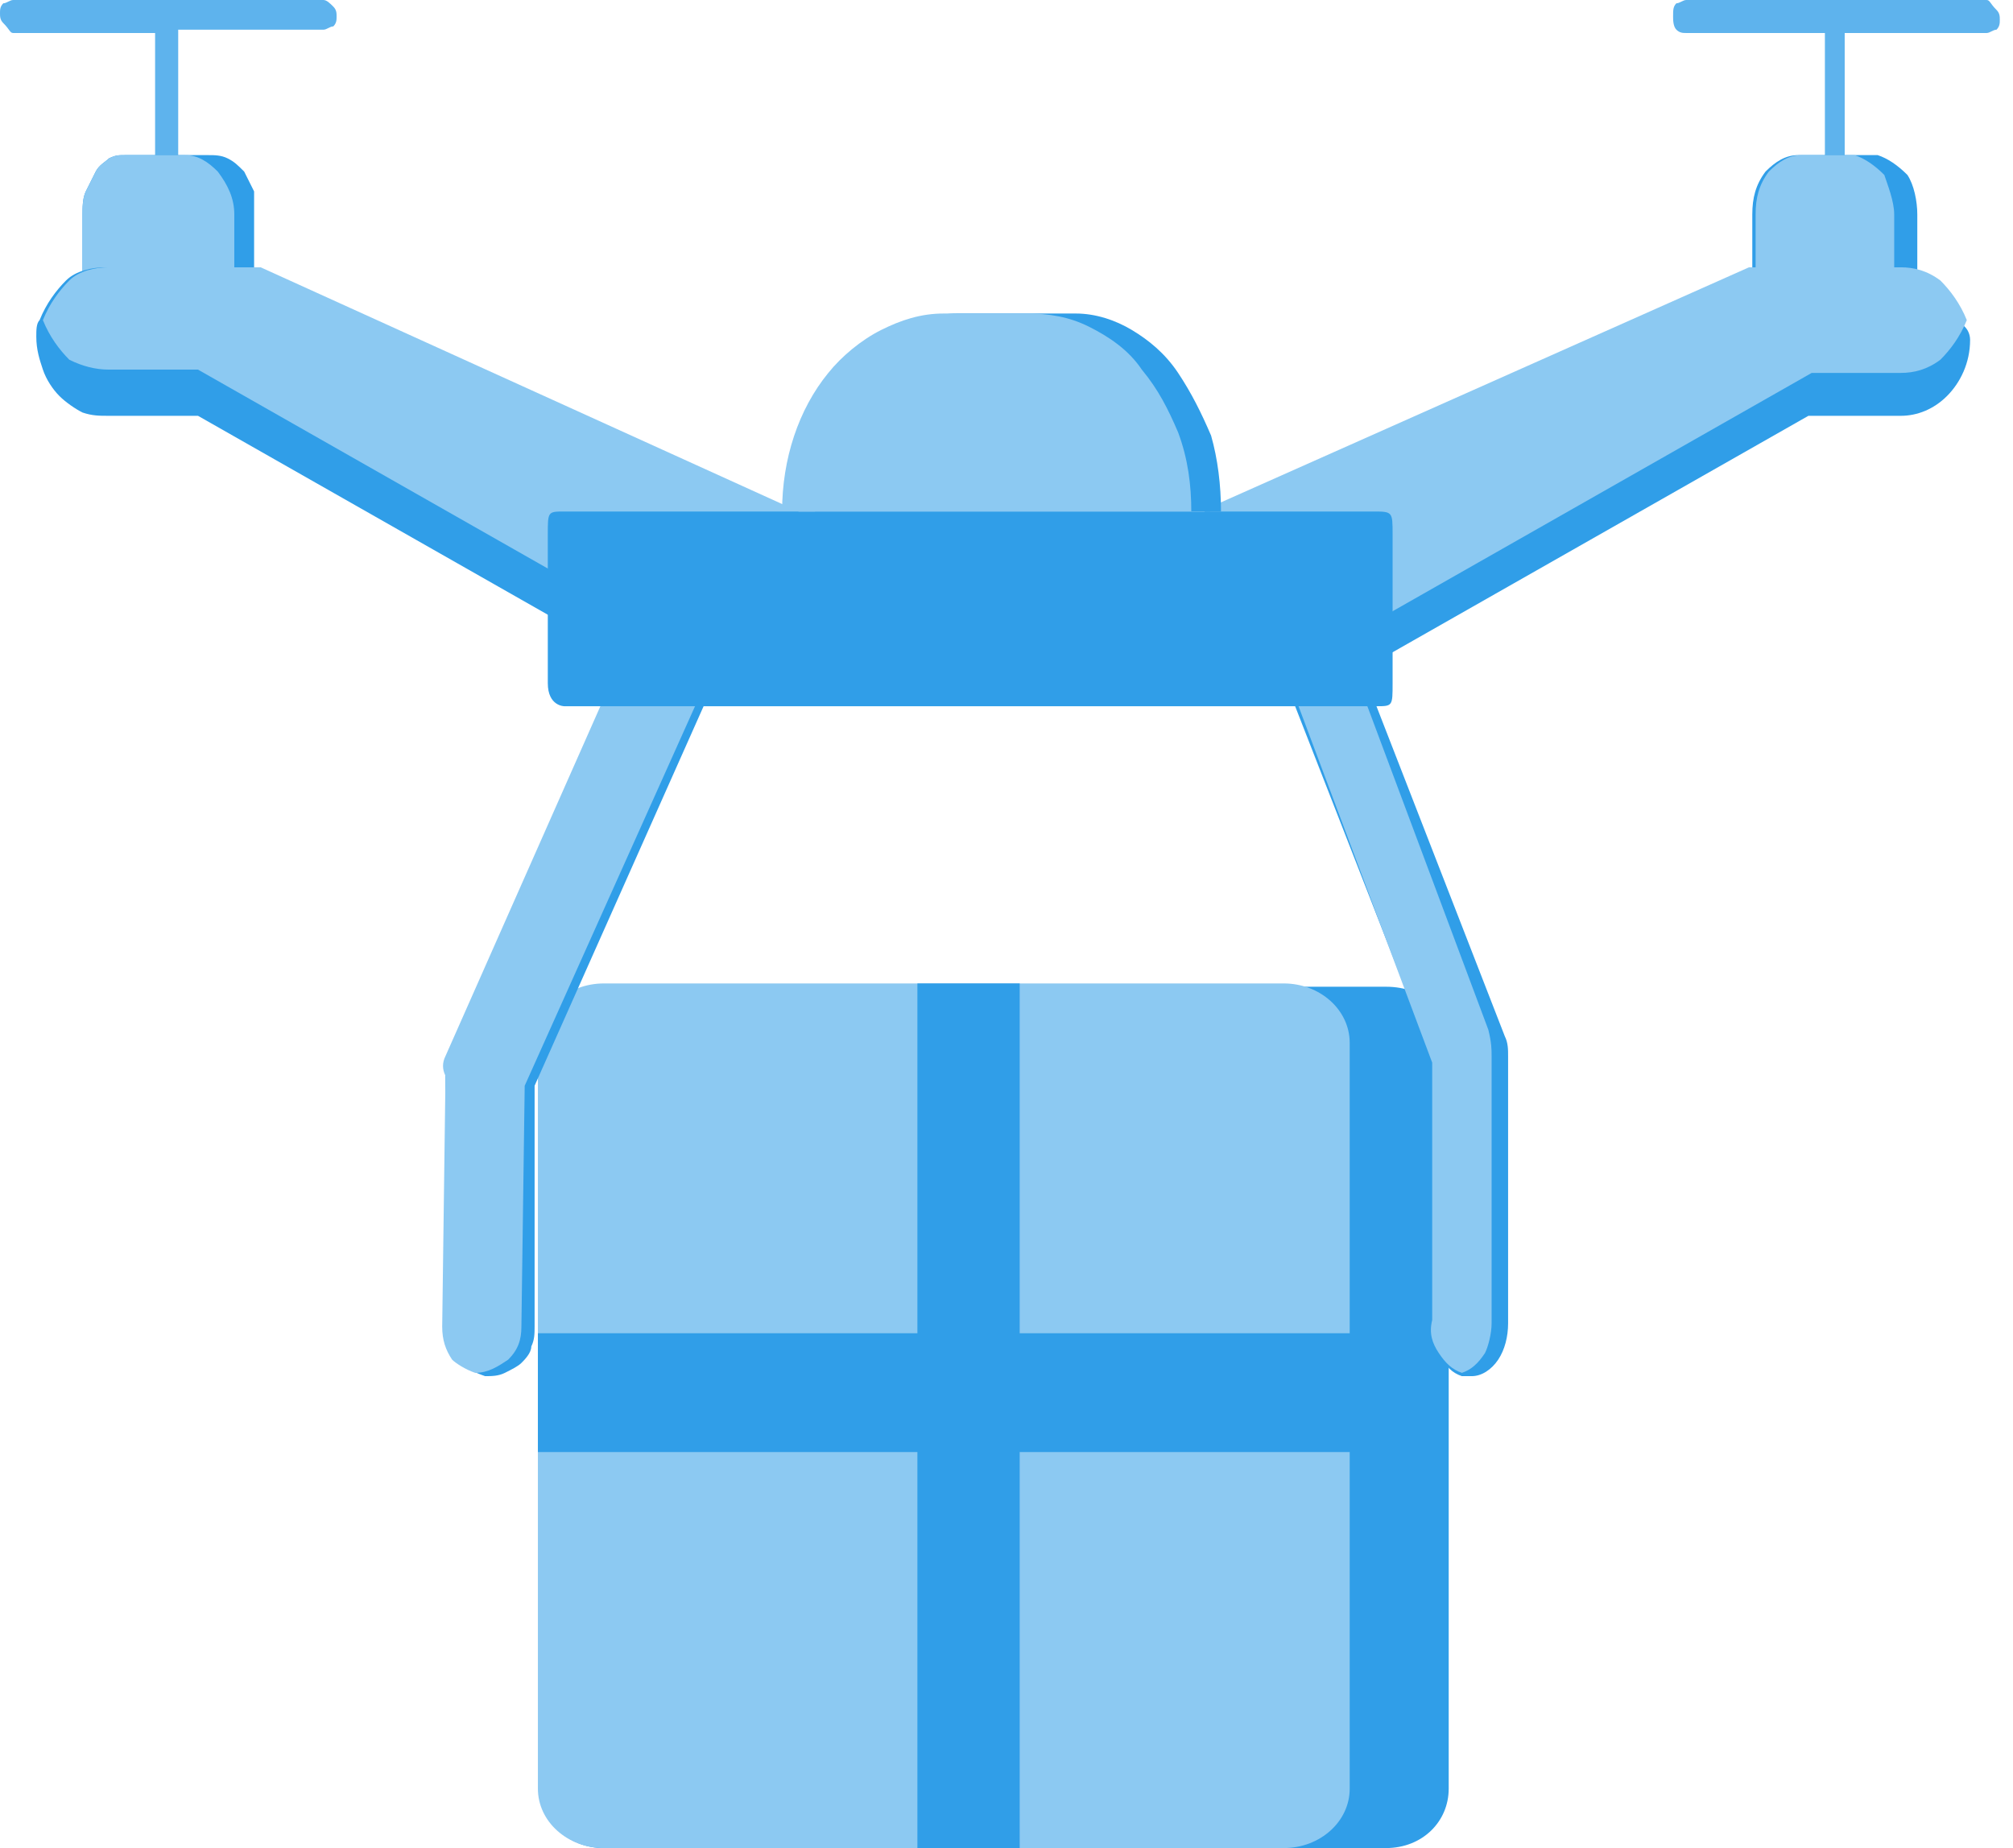<svg width="61" height="56" viewBox="0 0 61 56" fill="none" xmlns="http://www.w3.org/2000/svg">
<path d="M43.9 31.7V54.2C43.9 55.2 43.1 56 42 56H18.3C17.2 56 16.4 55.2 16.4 54.2V31.7C16.4 30.7 17.2 29.9 18.3 29.9H42C43.2 29.9 43.9 30.7 43.9 31.7Z" fill="#309EE8"/>
<path d="M40.9 31.6V54.2C40.9 55.2 40 56 38.9 56H18.3C17.2 56 16.3 55.2 16.3 54.2V31.6C16.3 30.6 17.2 29.8 18.3 29.8H38.9C40 29.8 40.9 30.6 40.9 31.6Z" fill="#8CC9F2"/>
<path d="M30.9 29.8V56H29.3H27.8V29.8H30.9Z" fill="#309EE8"/>
<path d="M41.1 44H16.3V42.2V40.4H41.1V44Z" fill="#309EE8"/>
<path d="M45.7 32V40.1C45.7 40.5 45.6 40.9 45.4 41.2C45.2 41.5 44.9 41.7 44.6 41.7H44.3C44 41.6 43.8 41.4 43.7 41.1C43.5 40.8 43.5 40.5 43.5 40.1V32.3L38.7 20C38.6 19.6 38.5 19.2 38.6 18.8C38.7 18.4 38.9 18.1 39.2 17.9H39.4C39.7 17.8 39.9 17.8 40.2 18C40.5 18.2 40.6 18.4 40.7 18.8L45.6 31.4C45.7 31.6 45.7 31.8 45.7 32Z" fill="#309EE8"/>
<path d="M45.2 32V40.1C45.2 40.4 45.1 40.8 45 41C44.8 41.3 44.6 41.5 44.3 41.6C44 41.5 43.8 41.3 43.6 41C43.4 40.7 43.3 40.4 43.4 40V32.2L39.2 21C39.1 20.6 39 20.2 39.1 19.8C39.2 19.4 39.4 19.1 39.8 18.9H40C40.4 19 40.6 19.3 40.8 19.7L45.1 31.2C45.2 31.6 45.2 31.8 45.2 32Z" fill="#8CC9F2"/>
<path d="M14.7 41.7C14.9 41.7 15.1 41.7 15.3 41.6C15.5 41.5 15.7 41.4 15.8 41.3C15.9 41.2 16.1 41 16.1 40.8C16.2 40.6 16.2 40.4 16.2 40.2V32.9L21.9 20.1C22.1 19.7 22.1 19.3 22 19C21.9 18.6 21.6 18.3 21.3 18.1C21.1 18 21 18 20.8 18C20.6 18 20.4 18 20.3 18.1C20.1 18.2 20 18.3 19.8 18.4C19.7 18.5 19.6 18.7 19.5 18.9L13.5 32.1C13.5 32.3 13.5 32.5 13.5 32.7V40.3C13.5 40.7 13.6 41 13.9 41.3C14 41.4 14.4 41.6 14.7 41.7Z" fill="#309EE8"/>
<path d="M14.4 41.6C14.8 41.6 15.1 41.4 15.4 41.2C15.7 40.9 15.8 40.6 15.8 40.2L15.9 32.9L21.6 20.2C21.8 19.9 21.8 19.5 21.7 19.1C21.6 18.7 21.4 18.4 21.1 18.2C20.9 18.1 20.8 18 20.6 18C20.4 18 20.2 18 20.1 18.1C19.9 18.2 19.8 18.3 19.6 18.4C19.5 18.5 19.4 18.7 19.3 18.9L13.5 32C13.4 32.2 13.4 32.4 13.5 32.6L13.4 40.2C13.4 40.6 13.5 40.9 13.7 41.2C13.8 41.3 14.1 41.5 14.4 41.6Z" fill="#8CC9F2"/>
<path d="M60.2 0H51.1C51 0 50.9 0.1 50.8 0.1C50.7 0.2 50.7 0.3 50.7 0.5C50.7 0.6 50.7 0.8 50.8 0.9C50.9 1 51 1 51.1 1H55.3V5.4C55.3 5.5 55.3 5.6 55.4 5.7C55.5 5.8 55.5 5.8 55.6 5.9C55.7 5.9 55.7 5.8 55.8 5.7C55.8 5.6 55.9 5.5 55.9 5.4V1H60.2C60.3 1 60.4 0.9 60.5 0.9C60.6 0.8 60.6 0.7 60.6 0.6C60.6 0.5 60.6 0.4 60.5 0.3C60.3 0.1 60.3 0 60.2 0Z" fill="#5EB3ED"/>
<path d="M58.1 6.5V10H53.1V6.5C53.1 6 53.2 5.6 53.5 5.2C53.8 4.9 54.1 4.7 54.5 4.7H56.9C57.2 4.8 57.5 5 57.8 5.3C58 5.6 58.1 6.1 58.1 6.5Z" fill="#309EE8"/>
<path d="M57.4 6.5V10H53.2V6.5C53.2 6 53.3 5.6 53.6 5.2C53.9 4.9 54.2 4.7 54.6 4.7H56.2C56.5 4.8 56.8 5 57.1 5.3C57.2 5.6 57.4 6.1 57.4 6.5Z" fill="#8CC9F2"/>
<path d="M9.8 0H0.4C0.3 0 0.2 0.1 0.1 0.1C3.7998e-07 0.2 0 0.3 0 0.4C0 0.5 3.7998e-07 0.6 0.1 0.7C0.3 0.9 0.3 1 0.4 1H4.7V5.4C4.7 5.5 4.7 5.6 4.8 5.7C4.9 5.8 5 5.8 5.1 5.8C5.2 5.8 5.3 5.7 5.3 5.6C5.4 5.5 5.4 5.4 5.4 5.3V0.9H9.8C9.9 0.9 10 0.8 10.1 0.8C10.2 0.7 10.2 0.6 10.2 0.5C10.2 0.4 10.2 0.3 10.1 0.2C10 0.1 9.9 0 9.8 0Z" fill="#5EB3ED"/>
<path d="M7.7 6.5V10H2.5V6.5C2.5 6.3 2.5 6 2.6 5.8C2.7 5.6 2.8 5.4 2.9 5.2C3 5 3.2 4.9 3.3 4.8C3.5 4.7 3.6 4.7 3.8 4.7H6.3C6.5 4.7 6.7 4.7 6.9 4.8C7.1 4.9 7.2 5 7.4 5.2C7.5 5.4 7.6 5.6 7.7 5.8C7.7 6 7.7 6.3 7.7 6.5Z" fill="#309EE8"/>
<path d="M7.1 6.5V10H2.5V6.5C2.5 6.3 2.5 6 2.6 5.8C2.7 5.6 2.8 5.4 2.9 5.2C3 5 3.2 4.9 3.3 4.8C3.5 4.7 3.6 4.7 3.8 4.7H5.6C6 4.7 6.3 4.9 6.6 5.2C6.9 5.6 7.1 6 7.1 6.5Z" fill="#8CC9F2"/>
<path d="M59.7 10.3C59.7 11 59.4 11.6 59 12C58.6 12.4 58.1 12.6 57.6 12.6H54.8L39.5 21.3L36.5 15.5H37L53.4 8.4H57.5C57.9 8.4 57.5 8.4 58 8.4C58.5 8.4 59.3 9.3 59.4 9.8C59.6 9.9 59.7 10.1 59.7 10.3Z" fill="#309EE8"/>
<path d="M24.1 15.4L21.3 21.3L6 12.6H3.3C3 12.6 2.8 12.6 2.5 12.5C2.3 12.4 2 12.2 1.8 12C1.6 11.8 1.4 11.5 1.3 11.2C1.2 10.9 1.1 10.6 1.1 10.2C1.1 10 1.1 9.8 1.2 9.7C1.4 9.2 1.7 8.8 2 8.5C2.3 8.2 2.8 8.1 3.2 8.1H7.8L23.4 15.3L24.1 15.4Z" fill="#309EE8"/>
<path d="M59.6 9.7C59.4 10.2 59.1 10.6 58.8 10.9C58.4 11.2 58 11.3 57.6 11.3H54.9L39.6 20L36.6 15.4L53 8.1H57.6C58 8.1 58.4 8.2 58.8 8.5C59.1 8.8 59.4 9.2 59.6 9.7Z" fill="#8CC9F2"/>
<path d="M24.2 15.5L21.3 19.9L6 11.2H3.3C2.9 11.2 2.5 11.1 2.1 10.9C1.8 10.6 1.5 10.2 1.3 9.7C1.5 9.2 1.8 8.8 2.1 8.5C2.4 8.2 2.9 8.1 3.3 8.1H7.9L24.2 15.5Z" fill="#8CC9F2"/>
<path d="M37 15.5H24.7C24.7 13.9 25.1 12.4 25.9 11.3C26.3 10.8 26.8 10.3 27.3 10C27.8 9.7 28.4 9.5 29 9.5H32.6C33.2 9.5 33.8 9.7 34.3 10C34.8 10.3 35.3 10.7 35.7 11.3C36.1 11.9 36.4 12.5 36.7 13.2C36.9 13.9 37 14.7 37 15.5Z" fill="#309EE8"/>
<path d="M36.1 15.5H23.7C23.7 13.9 24.2 12.4 25.1 11.3C25.5 10.8 26.1 10.3 26.7 10C27.3 9.7 27.9 9.5 28.6 9.5H31.1C31.8 9.5 32.4 9.6 33 9.9C33.6 10.2 34.2 10.6 34.6 11.2C35.1 11.8 35.4 12.4 35.7 13.1C36 13.9 36.1 14.7 36.1 15.5Z" fill="#8CC9F2"/>
<path d="M42.2 16.2V20.7C42.2 21.4 42.2 21.4 41.7 21.4C41.2 21.4 40.6 21.4 40 21.4H18.8C18.5 21.4 18.6 21.4 18.1 21.4C17.6 21.4 17.1 21.4 17.1 21.4C17.1 21.4 16.6 21.4 16.6 20.7V16.2C16.6 15.5 16.6 15.5 17.1 15.5C17.6 15.5 18.2 15.5 18.8 15.5H39.9C40.5 15.5 41.1 15.5 41.6 15.5C42.2 15.5 42.2 15.5 42.2 16.2Z" fill="#309EE8"/>
</svg>

